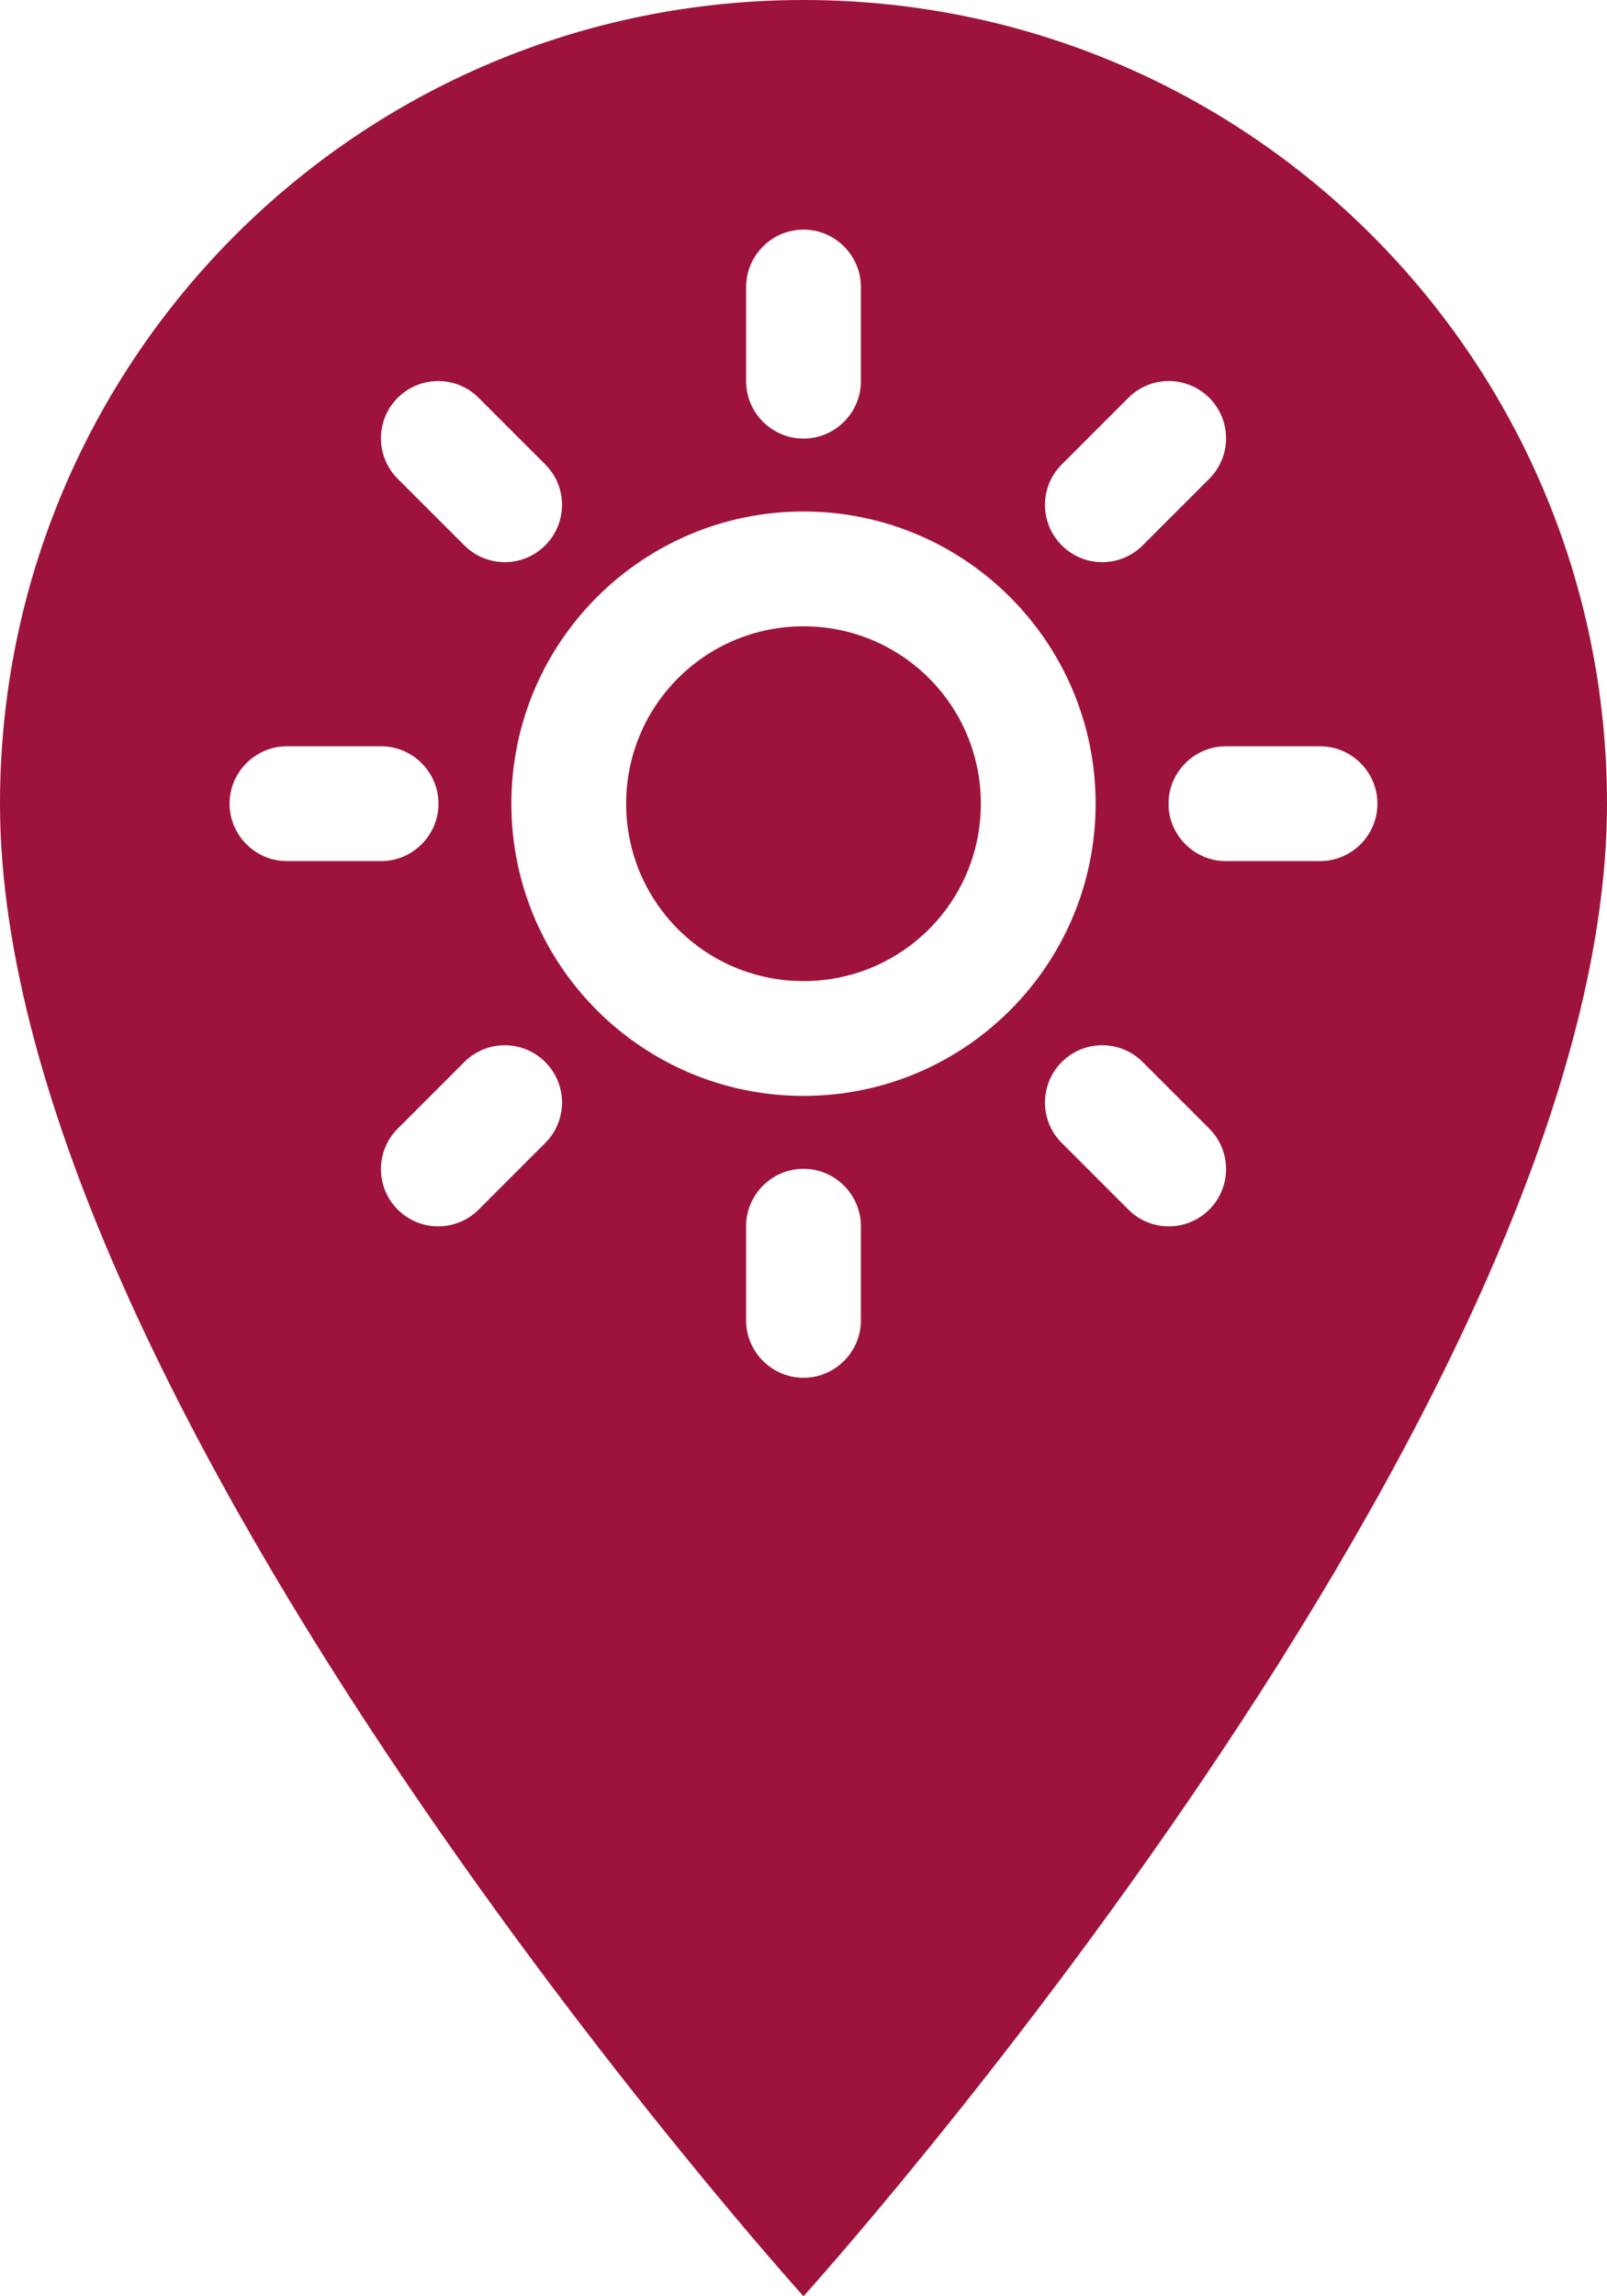 <?xml version="1.0"?>
<svg width="28" height="40" xmlns="http://www.w3.org/2000/svg" xmlns:svg="http://www.w3.org/2000/svg">
 <g class="layer">
  <title>Layer 1</title>
  <path d="m10.91,14c0,-1.71 1.38,-3.09 3.09,-3.09c1.71,0 3.09,1.38 3.09,3.09c0,1.71 -1.38,3.09 -3.09,3.09c-1.71,0 -3.09,-1.38 -3.09,-3.09z" fill="#9e133c" id="svg_1"/>
  <path clip-rule="evenodd" d="m0,14c0,-7.74 6.26,-14 14,-14c7.74,0 14,6.26 14,14c0,10.5 -14,26 -14,26c0,0 -14,-15.5 -14,-26zm15,-9c0,-0.55 -0.45,-1 -1,-1c-0.55,0 -1,0.45 -1,1l0,1.64c0,0.55 0.45,1 1,1c0.55,0 1,-0.45 1,-1l0,-1.64zm-6.66,1.93c-0.39,-0.39 -1.02,-0.39 -1.41,0c-0.39,0.39 -0.39,1.02 0,1.41l1.16,1.16c0.39,0.39 1.02,0.39 1.41,0c0.39,-0.39 0.39,-1.02 0,-1.41l-1.16,-1.16zm12.73,1.41c0.39,-0.39 0.39,-1.02 0,-1.41c-0.39,-0.39 -1.02,-0.39 -1.41,0l-1.16,1.16c-0.39,0.39 -0.39,1.02 0,1.41c0.39,0.39 1.02,0.39 1.41,0l1.16,-1.16zm-7.07,0.57c-2.81,0 -5.09,2.28 -5.09,5.09c0,2.81 2.28,5.09 5.09,5.09c2.81,0 5.09,-2.28 5.09,-5.09c0,-2.81 -2.28,-5.09 -5.09,-5.09zm-9,4.09c-0.55,0 -1,0.45 -1,1c0,0.55 0.45,1 1,1l1.64,0c0.55,0 1,-0.45 1,-1c0,-0.55 -0.45,-1 -1,-1l-1.64,0zm16.36,0c-0.55,0 -1,0.45 -1,1c0,0.55 0.45,1 1,1l1.64,0c0.55,0 1,-0.45 1,-1c0,-0.55 -0.45,-1 -1,-1l-1.64,0zm-11.86,6.91c0.39,-0.39 0.39,-1.02 0,-1.41c-0.39,-0.39 -1.02,-0.39 -1.41,0l-1.16,1.16c-0.39,0.39 -0.39,1.02 0,1.41c0.39,0.39 1.02,0.39 1.41,0l1.16,-1.16zm10.41,-1.41c-0.39,-0.39 -1.02,-0.39 -1.41,0c-0.39,0.39 -0.39,1.02 0,1.41l1.16,1.16c0.39,0.39 1.02,0.39 1.41,0c0.39,-0.39 0.39,-1.02 0,-1.41l-1.16,-1.16zm-4.91,2.86c0,-0.55 -0.45,-1 -1,-1c-0.55,0 -1,0.45 -1,1l0,1.64c0,0.55 0.45,1 1,1c0.55,0 1,-0.45 1,-1l0,-1.64z" fill="#9e133c" fill-rule="evenodd" id="svg_2"/>
 </g>
</svg>